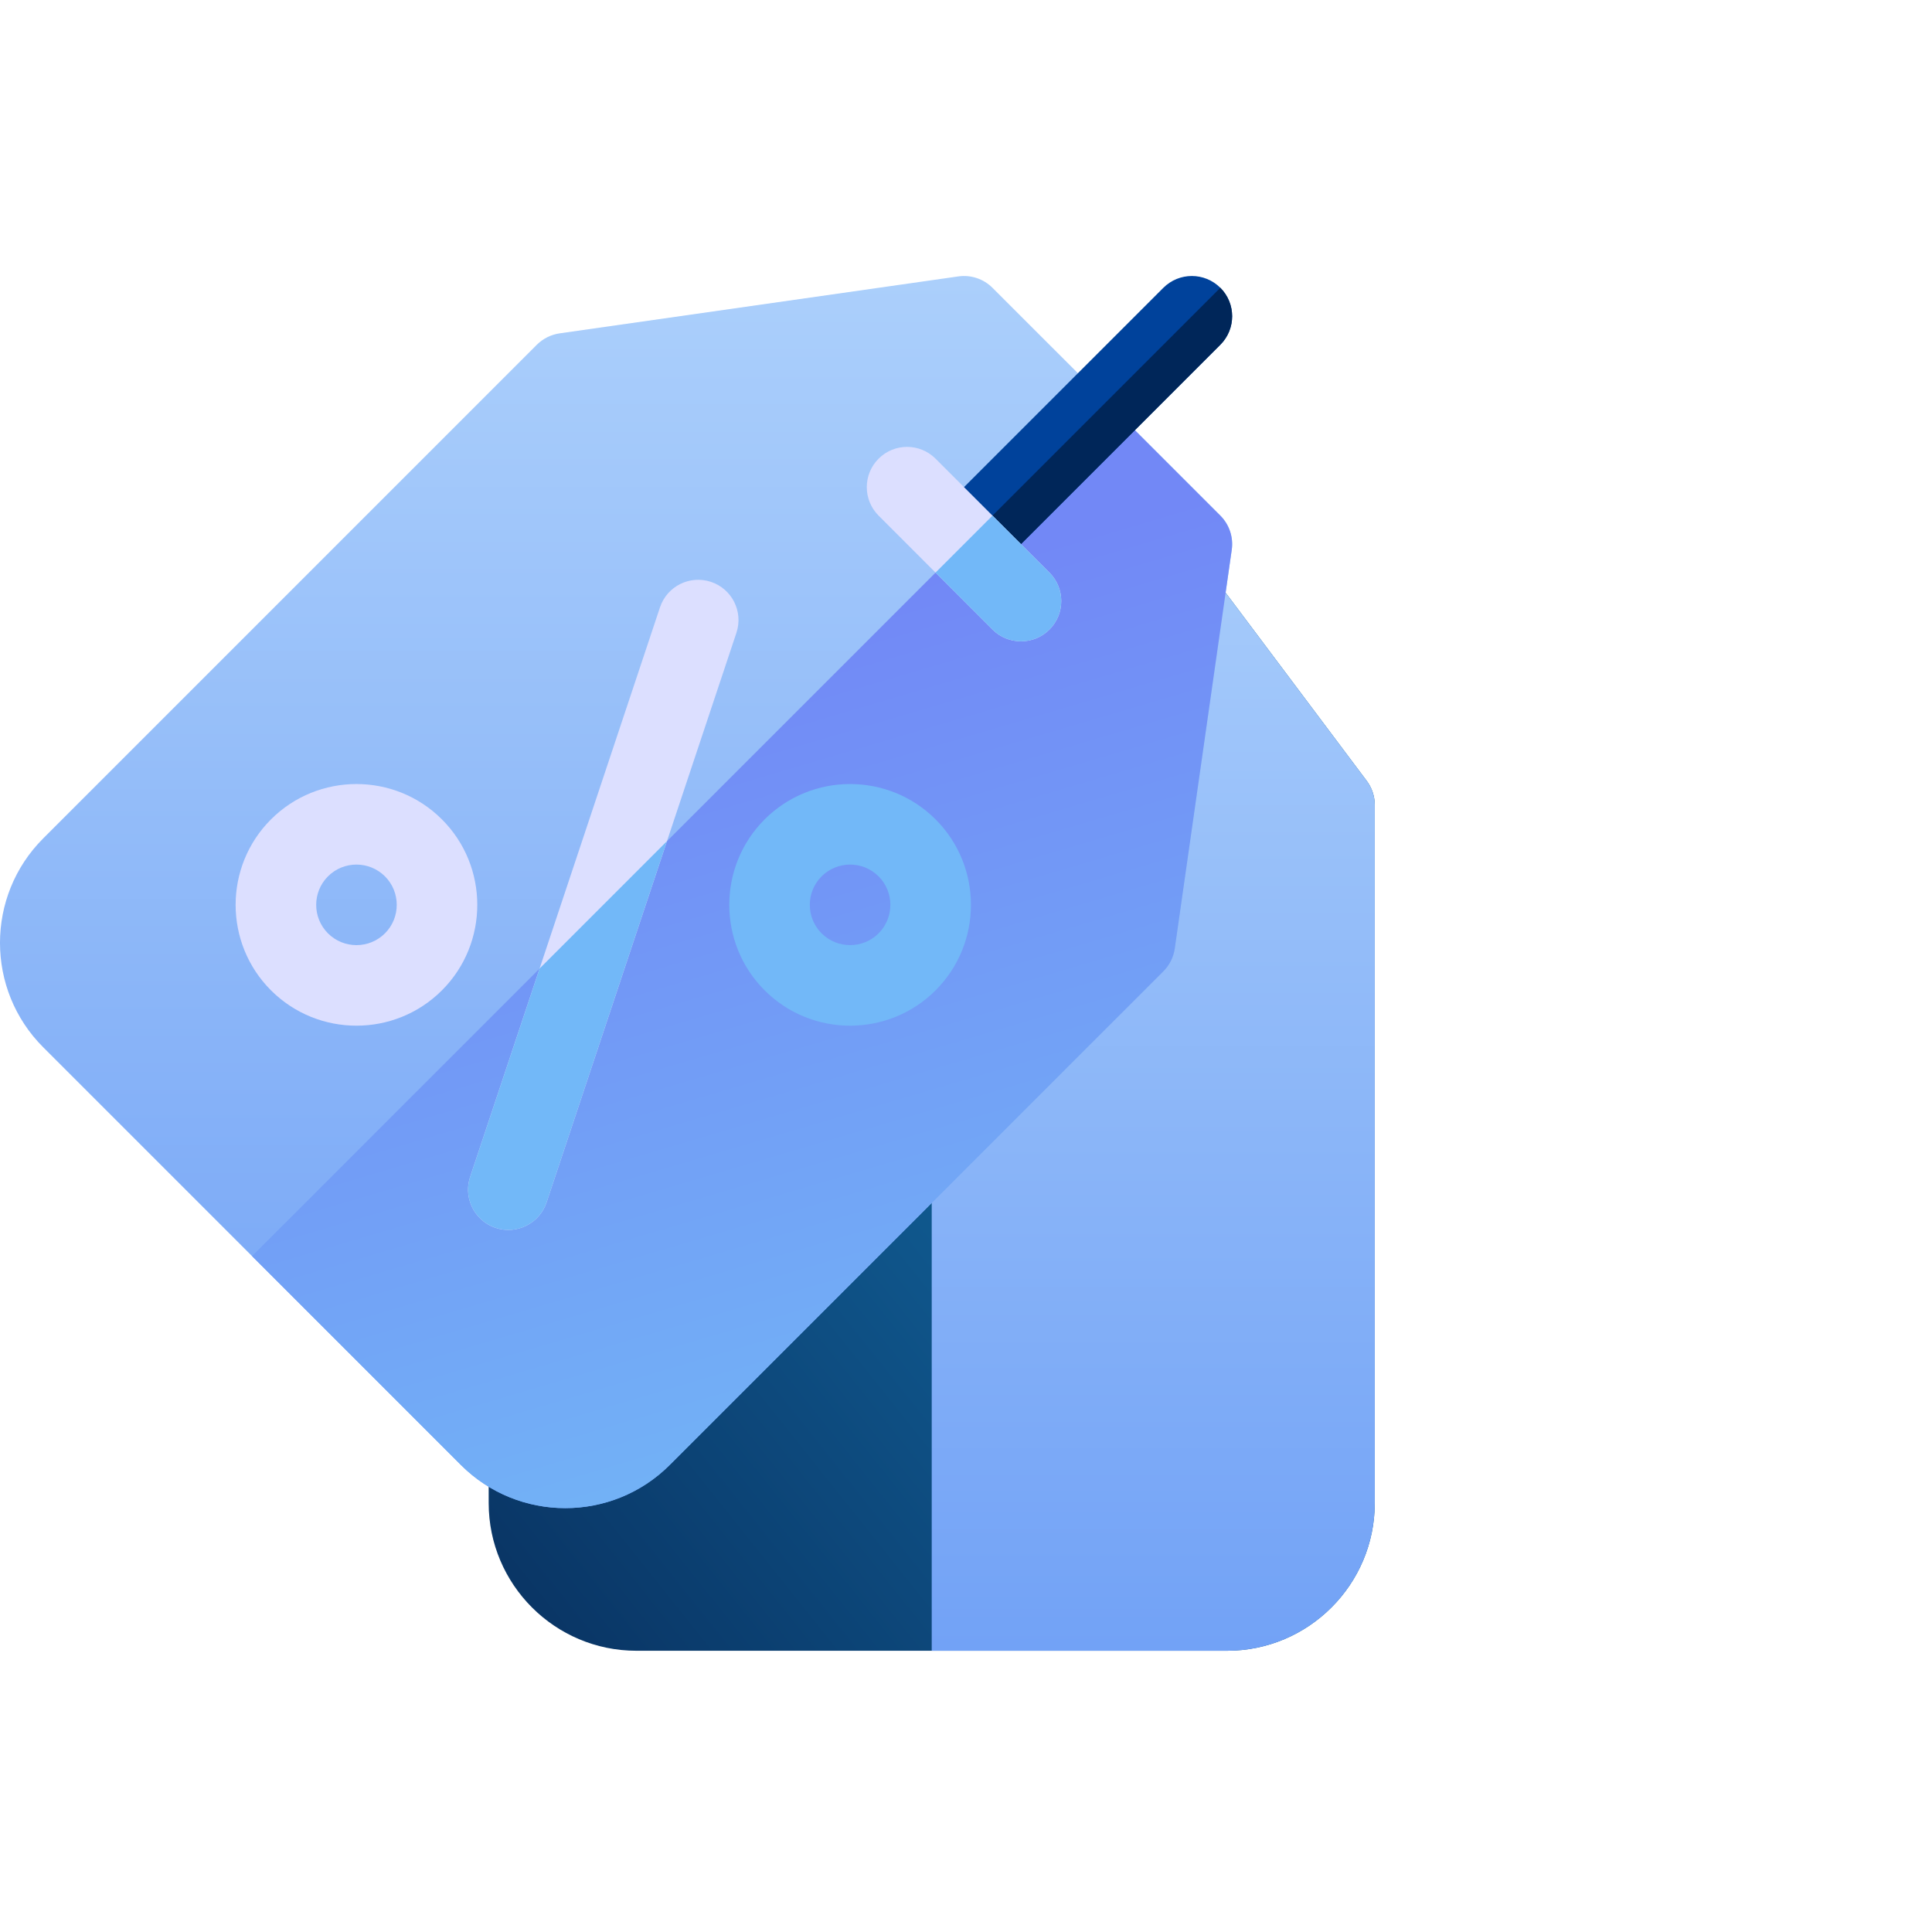 <?xml version="1.0" encoding="UTF-8"?>
<svg width="70px" height="70px" viewBox="0 0 70 70" version="1.1" xmlns="http://www.w3.org/2000/svg" xmlns:xlink="http://www.w3.org/1999/xlink">
    <title>icon_precio</title>
    <defs>
        <linearGradient x1="41.65%" y1="48.69%" x2="-57.283%" y2="155.905%" id="linearGradient-1">
            <stop stop-color="#105B91" offset="0%"></stop>
            <stop stop-color="#010027" offset="100%"></stop>
        </linearGradient>
        <linearGradient x1="50%" y1="0%" x2="50%" y2="100%" id="linearGradient-2">
            <stop stop-color="#ABCFFB" offset="0%"></stop>
            <stop stop-color="#72A2F6" offset="100%"></stop>
        </linearGradient>
        <linearGradient x1="50%" y1="0%" x2="50%" y2="100%" id="linearGradient-3">
            <stop stop-color="#ABCFFB" offset="0%"></stop>
            <stop stop-color="#72A2F6" offset="100%"></stop>
        </linearGradient>
        <linearGradient x1="41.946%" y1="22.695%" x2="61.708%" y2="100%" id="linearGradient-4">
            <stop stop-color="#7288F6" offset="0%"></stop>
            <stop stop-color="#72B6F6" offset="100%"></stop>
        </linearGradient>
    </defs>
    <g id="icon_precio" stroke="none" stroke-width="1" fill="none" fill-rule="evenodd">
        <g transform="translate(0, 10)" fill-rule="nonzero">
            <path d="M44.459,49.81 L23.057,49.81 C20.106,49.81 17.706,47.41 17.706,44.459 L17.706,19.165 C17.706,18.849 17.808,18.542 17.998,18.29 L26.753,6.615 C27.029,6.248 27.461,6.032 27.921,6.032 L39.595,6.032 C40.054,6.032 40.487,6.248 40.762,6.615 L49.518,18.29 C49.708,18.542 49.81,18.849 49.81,19.165 L49.81,44.459 C49.81,47.41 47.41,49.81 44.459,49.81 Z" id="Path" fill="url(#linearGradient-1)"></path>
            <path d="M49.518,18.29 L40.762,6.615 C40.487,6.248 40.054,6.032 39.595,6.032 L33.758,6.032 L33.758,49.81 L44.459,49.81 C47.41,49.81 49.81,47.41 49.81,44.459 L49.81,19.165 C49.81,18.849 49.708,18.542 49.518,18.29 Z" id="Path" fill="url(#linearGradient-2)"></path>
            <path d="M16.699,43.078 L1.565,27.944 C-0.522,25.858 -0.522,22.463 1.565,20.377 L19.45,2.491 C19.674,2.268 19.963,2.123 20.276,2.078 L34.722,0.015 C35.177,-0.05 35.635,0.103 35.96,0.428 L44.215,8.682 C44.54,9.007 44.693,9.466 44.628,9.921 L42.564,24.367 C42.52,24.679 42.375,24.969 42.151,25.192 L24.266,43.078 C22.179,45.164 18.785,45.164 16.699,43.078 Z" id="Path" fill="url(#linearGradient-3)"></path>
            <path d="M44.628,9.921 C44.693,9.466 44.54,9.007 44.215,8.682 L40.088,4.555 L9.132,35.511 L16.699,43.078 C18.785,45.164 22.179,45.164 24.266,43.078 L42.151,25.192 C42.375,24.969 42.519,24.679 42.564,24.367 L44.628,9.921 Z" id="Path" fill="url(#linearGradient-4)"></path>
            <path d="M17.387,34.136 C17.009,33.758 16.853,33.184 17.034,32.642 L23.913,12.004 C24.168,11.24 24.994,10.827 25.759,11.082 C26.524,11.336 26.937,12.163 26.682,12.927 L19.803,33.565 C19.548,34.329 18.722,34.742 17.957,34.488 C17.735,34.414 17.542,34.291 17.387,34.136 Z" id="Path" fill="#DCDFFF"></path>
            <path d="M33.898,19.688 C32.19,17.98 29.412,17.98 27.704,19.688 C25.996,21.395 25.996,24.174 27.704,25.882 C29.412,27.589 32.19,27.589 33.898,25.882 C35.606,24.174 35.606,21.395 33.898,19.688 Z M31.833,23.817 C31.264,24.386 30.338,24.386 29.768,23.817 C29.199,23.248 29.199,22.321 29.768,21.752 C30.338,21.183 31.264,21.183 31.833,21.752 C32.402,22.321 32.402,23.248 31.833,23.817 L31.833,23.817 Z" id="Shape" fill="#72B8F8"></path>
            <path d="M16.012,19.688 C14.305,17.98 11.526,17.98 9.818,19.688 C8.11,21.395 8.11,24.174 9.818,25.882 C11.526,27.589 14.305,27.589 16.012,25.882 C17.72,24.174 17.72,21.395 16.012,19.688 Z M13.948,23.817 C13.378,24.386 12.452,24.386 11.883,23.817 C11.314,23.248 11.314,22.321 11.883,21.752 C12.452,21.183 13.378,21.183 13.948,21.752 C14.517,22.321 14.517,23.248 13.948,23.817 L13.948,23.817 Z" id="Shape" fill="#DCDFFF"></path>
            <path d="M19.803,33.565 L24.165,20.477 L19.551,25.092 L17.034,32.642 C16.853,33.184 17.009,33.757 17.387,34.136 C17.542,34.291 17.735,34.413 17.957,34.487 C18.722,34.743 19.548,34.329 19.803,33.565 Z" id="Path" fill="#72B8F8"></path>
            <g id="Group" transform="translate(33.855, 0)">
                <path d="M10.36,0.427 C9.79,-0.142 8.866,-0.142 8.296,0.427 L0.041,8.682 L2.105,10.746 L10.36,2.491 C10.93,1.921 10.93,0.997 10.36,0.427 L10.36,0.427 Z" id="Path" fill="#00429B"></path>
                <path d="M10.36,2.491 C10.93,1.921 10.93,0.997 10.36,0.427 L1.073,9.714 L2.105,10.746 L10.36,2.491 Z" id="Path" fill="#002659"></path>
            </g>
            <g id="Group" transform="translate(31.326, 6.129)">
                <path d="M5.666,7.108 C5.293,7.108 4.919,6.966 4.634,6.681 L0.507,2.553 C-0.063,1.983 -0.063,1.059 0.507,0.49 C1.077,-0.08 2.001,-0.08 2.571,0.49 L6.698,4.617 C7.268,5.187 7.268,6.111 6.698,6.681 C6.413,6.966 6.04,7.108 5.666,7.108 Z" id="Path" fill="#DCDFFF"></path>
                <path d="M6.698,4.617 L4.634,2.553 L2.571,4.617 L4.634,6.681 C4.919,6.966 5.293,7.108 5.666,7.108 C6.04,7.108 6.413,6.966 6.698,6.681 C7.268,6.111 7.268,5.187 6.698,4.617 L6.698,4.617 Z" id="Path" fill="#72B8F8"></path>
            </g>
        </g>
    </g>
</svg>